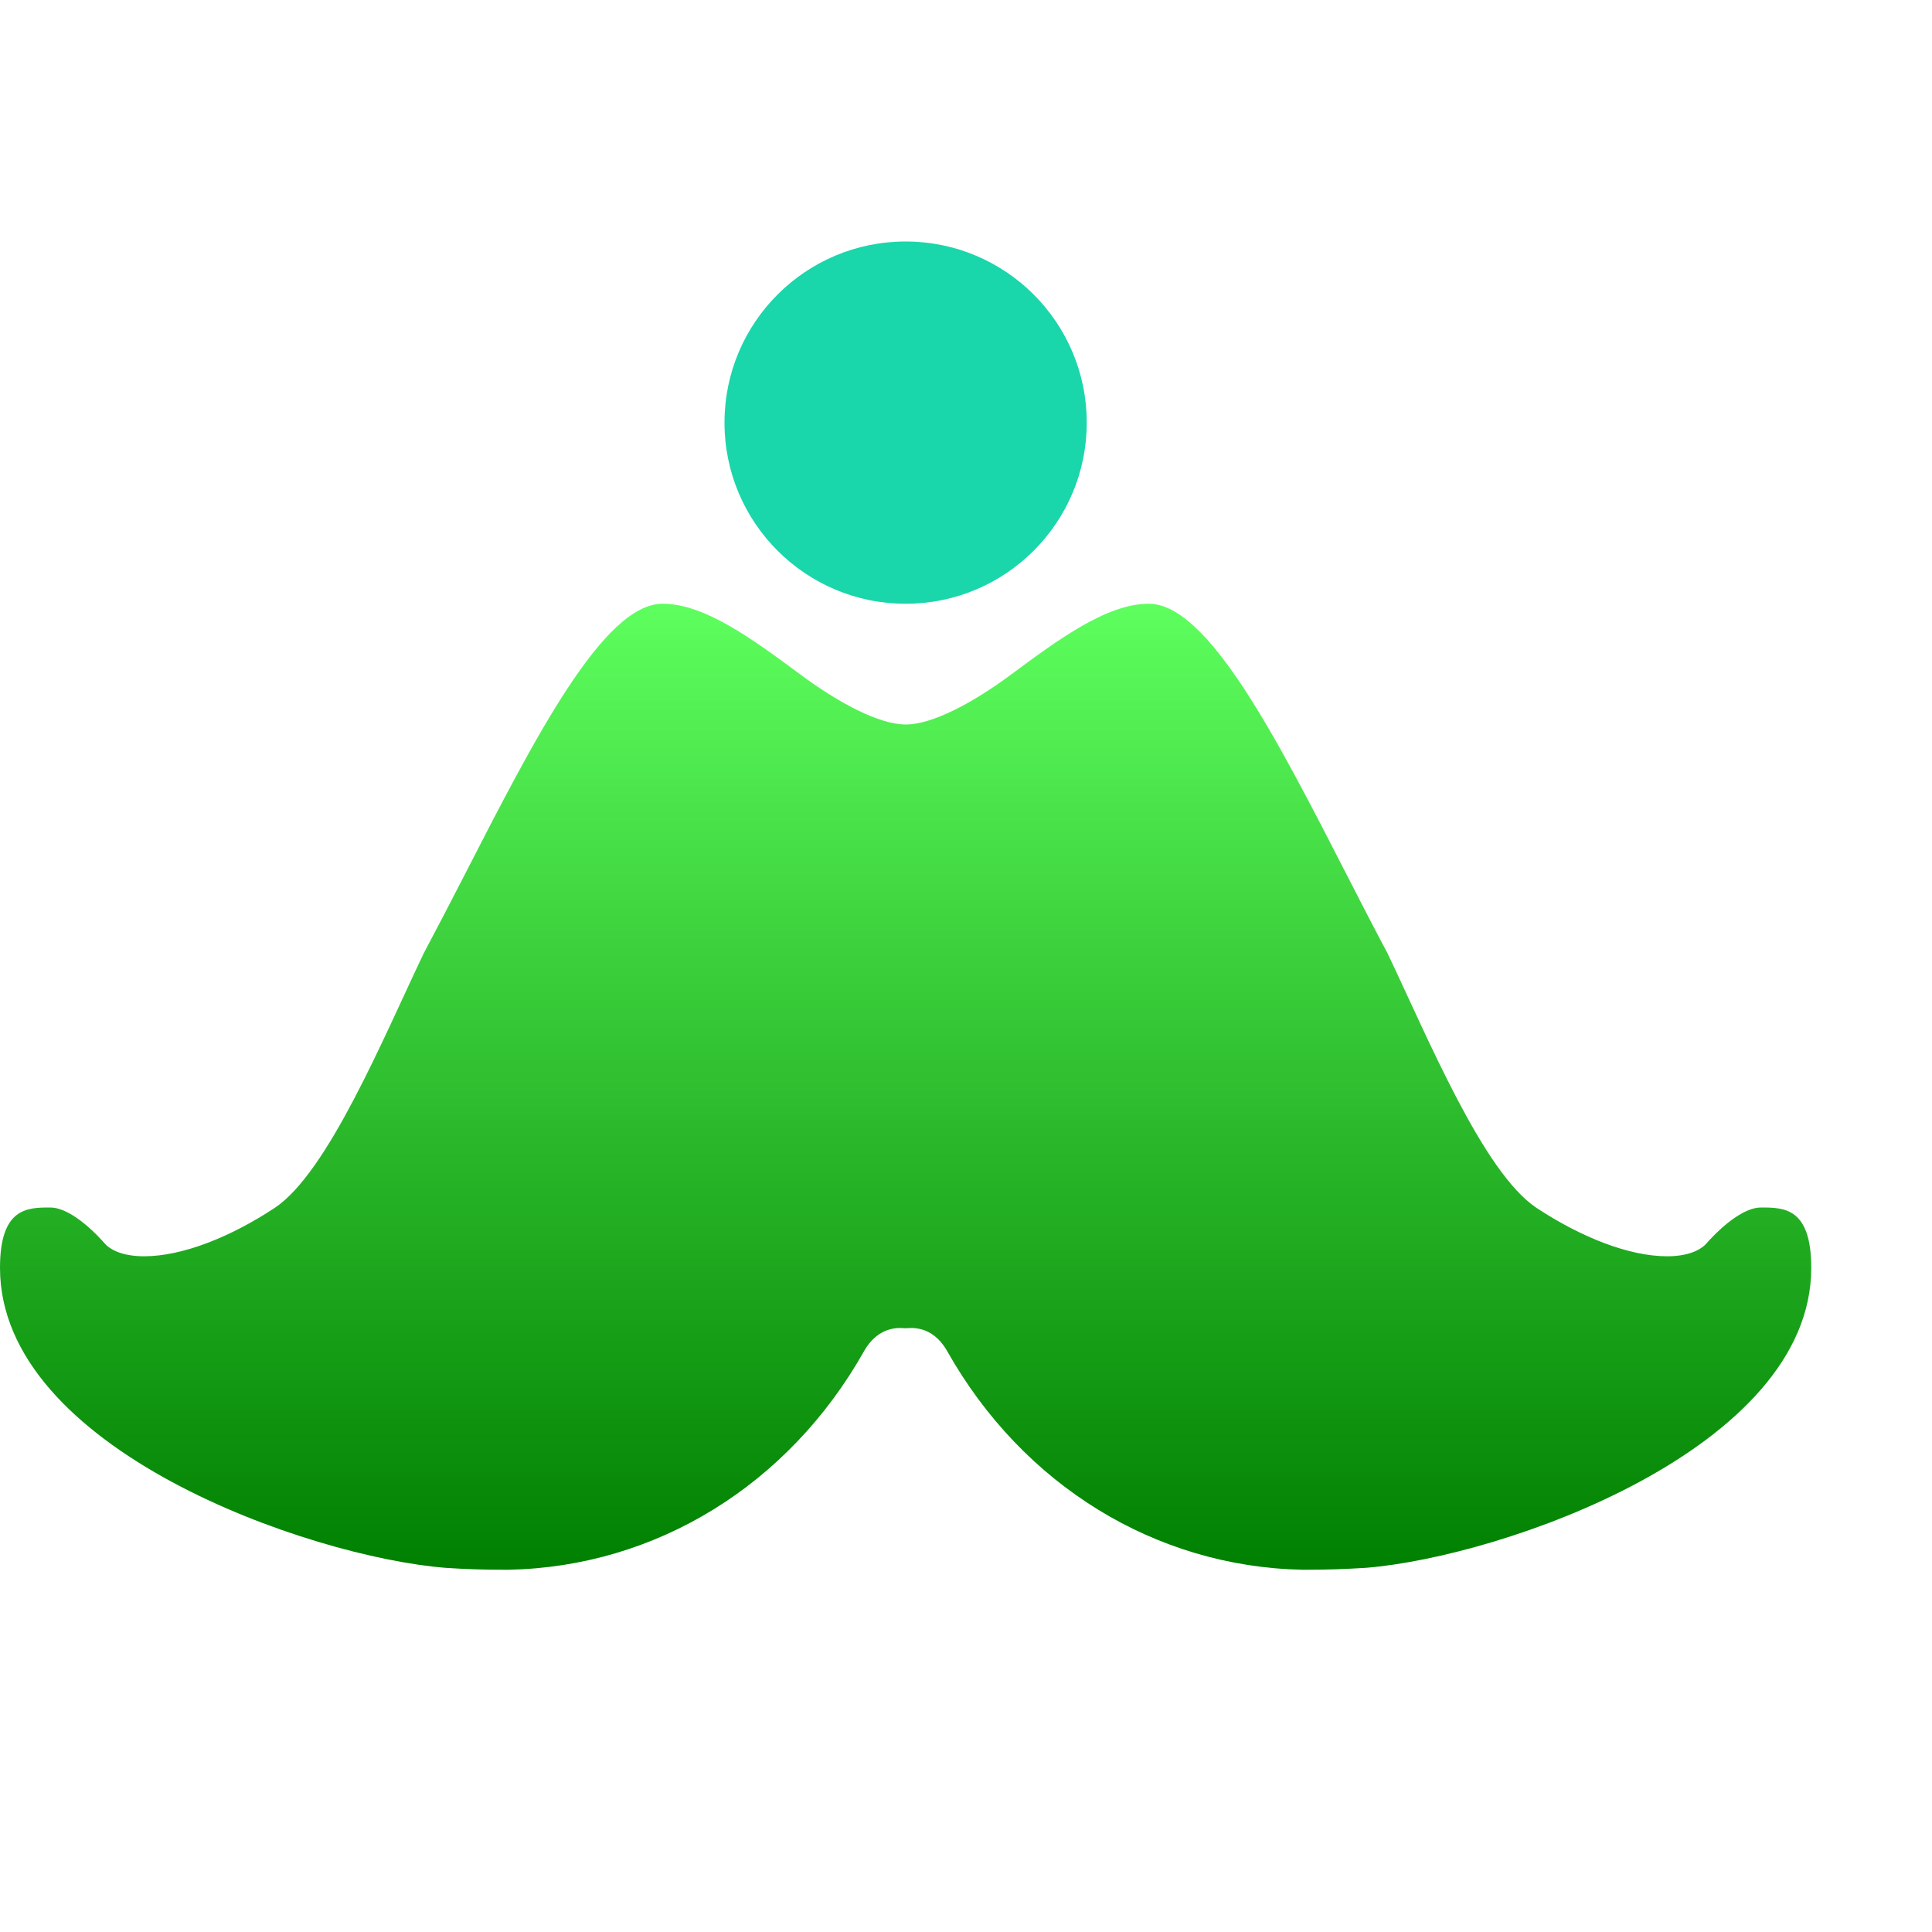 <svg xmlns="http://www.w3.org/2000/svg" width="16" height="16" version="1.1">
 <defs>
   <style id="current-color-scheme" type="text/css">
   .ColorScheme-Text { color: #d3dae3; } .ColorScheme-Highlight { color: #1AD6AB; }
  </style>
  <linearGradient id="arrongin" x1="0%" x2="0%" y1="0%" y2="100%">
   <stop offset="0%" style="stop-color: #dd9b44; stop-opacity: 1"/>
   <stop offset="100%" style="stop-color: #ad6c16; stop-opacity: 1"/>
  </linearGradient>
  <linearGradient id="aurora" x1="0%" x2="0%" y1="0%" y2="100%">
   <stop offset="0%" style="stop-color: #09D4DF; stop-opacity: 1"/>
   <stop offset="100%" style="stop-color: #9269F4; stop-opacity: 1"/>
  </linearGradient>
  <linearGradient id="cyberneon" x1="0%" x2="0%" y1="0%" y2="100%">
    <stop offset="0" style="stop-color: #0abdc6; stop-opacity: 1"/>
    <stop offset="1" style="stop-color: #ea00d9; stop-opacity: 1"/>
  </linearGradient>
  <linearGradient id="fitdance" x1="0%" x2="0%" y1="0%" y2="100%">
   <stop offset="0%" style="stop-color: #1AD6AB; stop-opacity: 1"/>
   <stop offset="100%" style="stop-color: #329DB6; stop-opacity: 1"/>
  </linearGradient>
  <linearGradient id="oomox" x1="0%" x2="0%" y1="0%" y2="100%">
   <stop offset="0%" style="stop-color: #5eff5e; stop-opacity: 1"/>
   <stop offset="100%" style="stop-color: #007f00; stop-opacity: 1"/>
  </linearGradient>
  <linearGradient id="rainblue" x1="0%" x2="0%" y1="0%" y2="100%">
   <stop offset="0%" style="stop-color: #00F260; stop-opacity: 1"/>
   <stop offset="100%" style="stop-color: #0575E6; stop-opacity: 1"/>
  </linearGradient>
  <linearGradient id="sunrise" x1="0%" x2="0%" y1="0%" y2="100%">
   <stop offset="0%" style="stop-color: #FF8501; stop-opacity: 1"/>
   <stop offset="100%" style="stop-color: #FFCB01; stop-opacity: 1"/>
  </linearGradient>
  <linearGradient id="telinkrin" x1="0%" x2="0%" y1="0%" y2="100%">
   <stop offset="0%" style="stop-color: #b2ced6; stop-opacity: 1"/>
   <stop offset="100%" style="stop-color: #6da5b7; stop-opacity: 1"/>
  </linearGradient>
  <linearGradient id="60spsycho" x1="0%" x2="0%" y1="0%" y2="100%">
   <stop offset="0%" style="stop-color: #df5940; stop-opacity: 1"/>
   <stop offset="25%" style="stop-color: #d8d15f; stop-opacity: 1"/>
   <stop offset="50%" style="stop-color: #e9882a; stop-opacity: 1"/>
   <stop offset="100%" style="stop-color: #279362; stop-opacity: 1"/>
  </linearGradient>
  <linearGradient id="90ssummer" x1="0%" x2="0%" y1="0%" y2="100%">
   <stop offset="0%" style="stop-color: #f618c7; stop-opacity: 1"/>
   <stop offset="20%" style="stop-color: #94ffab; stop-opacity: 1"/>
   <stop offset="50%" style="stop-color: #fbfd54; stop-opacity: 1"/>
   <stop offset="100%" style="stop-color: #0f83ae; stop-opacity: 1"/>
  </linearGradient>
 </defs>
 <path fill="url(#oomox)" class="ColorScheme-Text" fill-rule="evenodd" d="M 5.488,5 C 4.999,5 4.433,6.103 3.835,7.27 c -0.112,0.217 -0.221,0.428 -0.326,0.625 C 3.172,8.601 2.716,9.707 2.277,10.002 1.909,10.245 1.51,10.404 1.193,10.404 0.978,10.404 0.893,10.326 0.872,10.303 0.726,10.137 0.55,10 0.417,10 0.228,10 0,10 0,10.5 0,12 2.555,12.893 3.688,12.984 3.846,12.995 4.008,13 4.173,13 l 0.041,0 C 5.433,12.975 6.53,12.299 7.155,11.191 7.283,10.965 7.468,11 7.5,11 c 0.033,0 0.217,-0.035 0.345,0.191 0.625,1.108 1.722,1.784 2.941,1.809 l 0.041,0 c 0.165,0 0.327,-0.006 0.485,-0.016 C 12.445,12.893 15,12 15,10.5 15,10 14.773,10 14.583,10 14.45,10 14.274,10.137 14.127,10.303 c -0.021,0.023 -0.106,0.101 -0.32,0.101 -0.318,0 -0.716,-0.159 -1.084,-0.402 C 12.283,9.707 11.828,8.601 11.491,7.895 11.386,7.698 11.277,7.487 11.166,7.27 10.568,6.102 10.002,5 9.513,5 9.165,5 8.762,5.298 8.375,5.585 8.052,5.825 7.718,6 7.501,6 7.283,6 6.95,5.825 6.627,5.585 6.239,5.298 5.837,5 5.489,5 Z"/>
 <circle fill="currentColor" class="ColorScheme-Highlight" cx="7.5" cy="3.5" r="1.5"/>
</svg>
